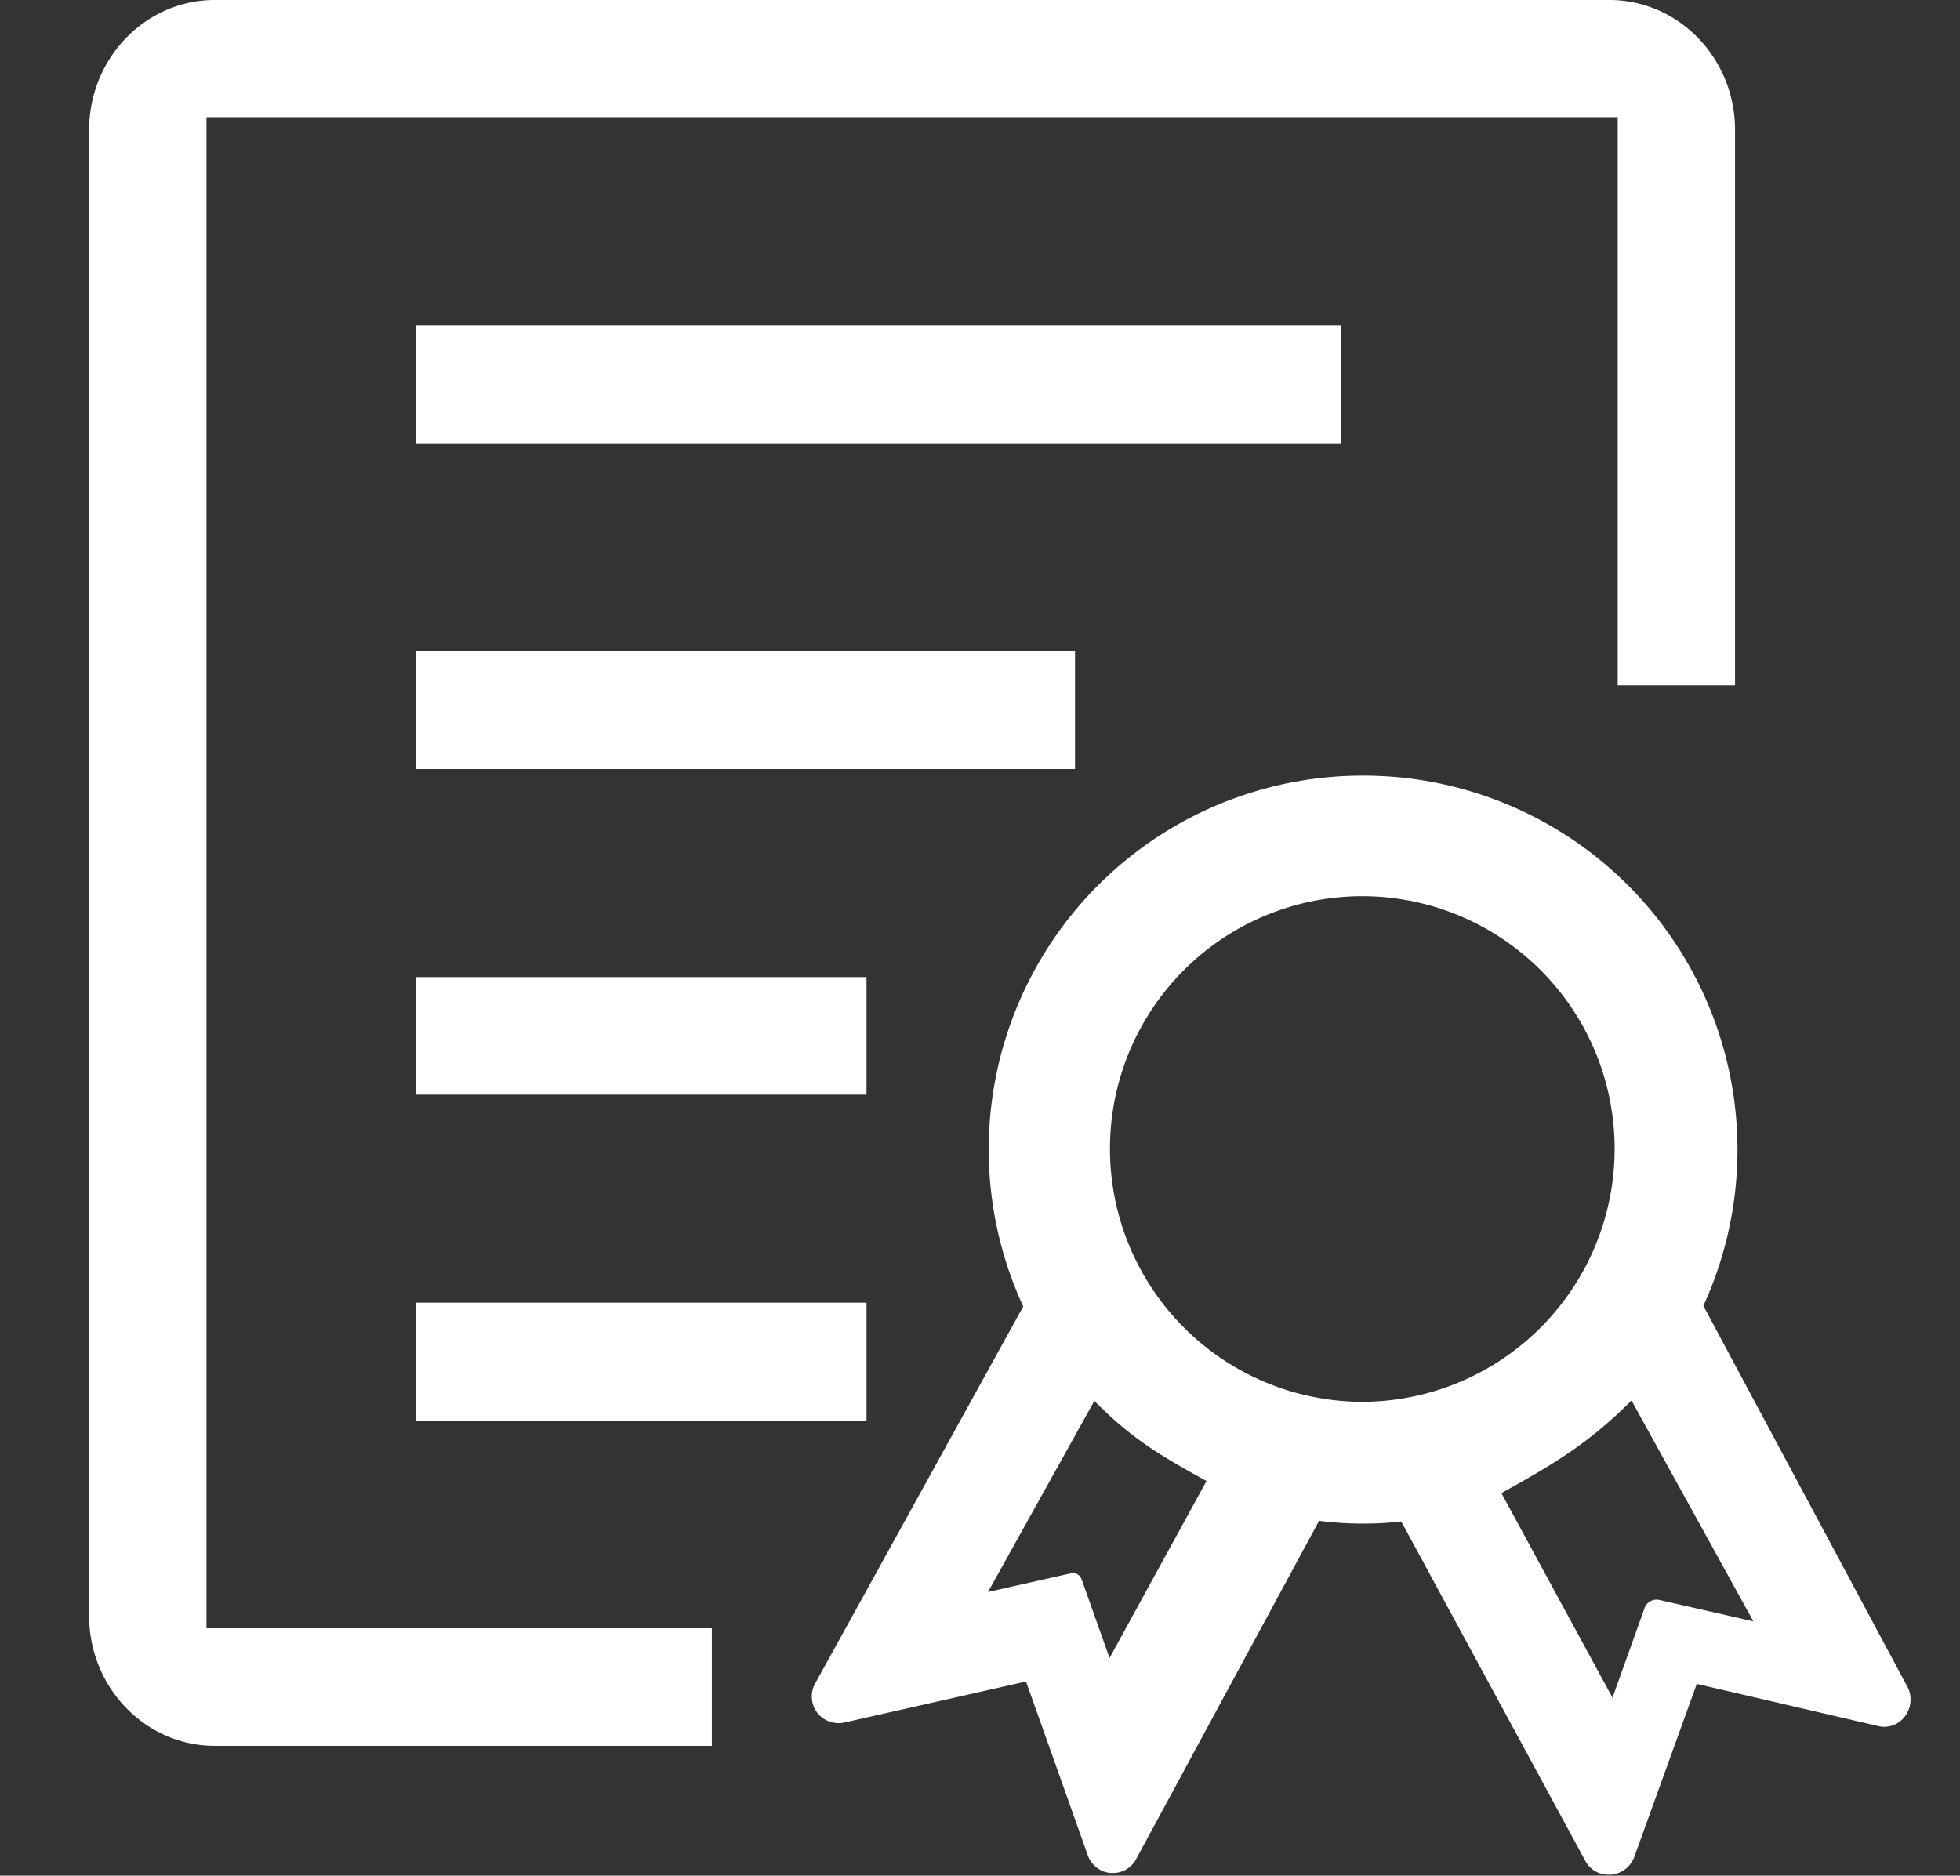 <?xml version="1.0" standalone="no"?><!DOCTYPE svg PUBLIC "-//W3C//DTD SVG 1.1//EN" "http://www.w3.org/Graphics/SVG/1.1/DTD/svg11.dtd"><svg t="1652238931753" class="icon" viewBox="0 0 1070 1024" version="1.1" xmlns="http://www.w3.org/2000/svg" p-id="2225" xmlns:xlink="http://www.w3.org/1999/xlink" width="208.984" height="200"><rect x="0" y="0" width="1070" height="1024" fill="#333333" stroke="none"/><defs><style type="text/css">@font-face { font-family: feedback-iconfont; src: url("//at.alicdn.com/t/font_1031158_u69w8yhxdu.woff2?t=1630033759944") format("woff2"), url("//at.alicdn.com/t/font_1031158_u69w8yhxdu.woff?t=1630033759944") format("woff"), url("//at.alicdn.com/t/font_1031158_u69w8yhxdu.ttf?t=1630033759944") format("truetype"); }
</style></defs><path d="M1039.91 937.05a13.957 13.957 0 0 1-14.515 5.304l-99.092-23.028-34.147 94.533a14.934 14.934 0 0 1-12.608 9.63h-1.535a14.143 14.143 0 0 1-12.561-7.537l-100.488-185.298a187.996 187.996 0 0 1-44.847-0.372l-99.883 184.693a14.282 14.282 0 0 1-13.026 7.583h-1.117a14.561 14.561 0 0 1-12.235-9.63l-33.729-94.905-99.325 22.424a14.748 14.748 0 0 1-14.701-5.443 14.701 14.701 0 0 1-1.117-15.864l113.607-205.861-0.93-2.093a204.139 204.139 0 0 1 186.182-287.74h0.93a204.232 204.232 0 0 1 185.112 289.461l111.56 208.28a15.073 15.073 0 0 1-1.535 15.864z m-442.472-172.272l-58.06 104.349 45.266-10.188a4.978 4.978 0 0 1 5.815 3.257l15.259 42.986 52.942-96.627c-25.029-13.771-41.079-23.215-61.223-43.731z m146.777-275.504h-0.558a137.799 137.799 0 0 0-137.706 137.38 138.171 138.171 0 0 0 137.147 138.683 138.171 138.171 0 0 0 138.357-137.52 137.892 137.892 0 0 0-137.24-138.543z m146.452 275.318c-23.354 23.401-42.382 34.706-71.039 50.57l60.665 111.7 17.539-49.034a6.978 6.978 0 0 1 7.909-4.373l51.454 11.724-66.527-120.585zM226.935 711.184h246.102v64.34h-246.102v-64.34z m0-113.607v-64.154h246.102v64.201h-246.102z m0-419.816h505.231v64.34H226.935V177.715z m0 177.715h359.942v64.387H226.935V355.522z m656.195-291.508H112.723v824.978h275.876v64.201H117.236c-37.683 0-68.574-31.728-68.574-70.993V70.946C48.662 31.868 79.367 0 117.236 0h761.382c37.683 0 68.574 31.682 68.574 70.946v303.232h-64.061V63.968z" fill="#FFFFFF" p-id="2226"></path></svg>